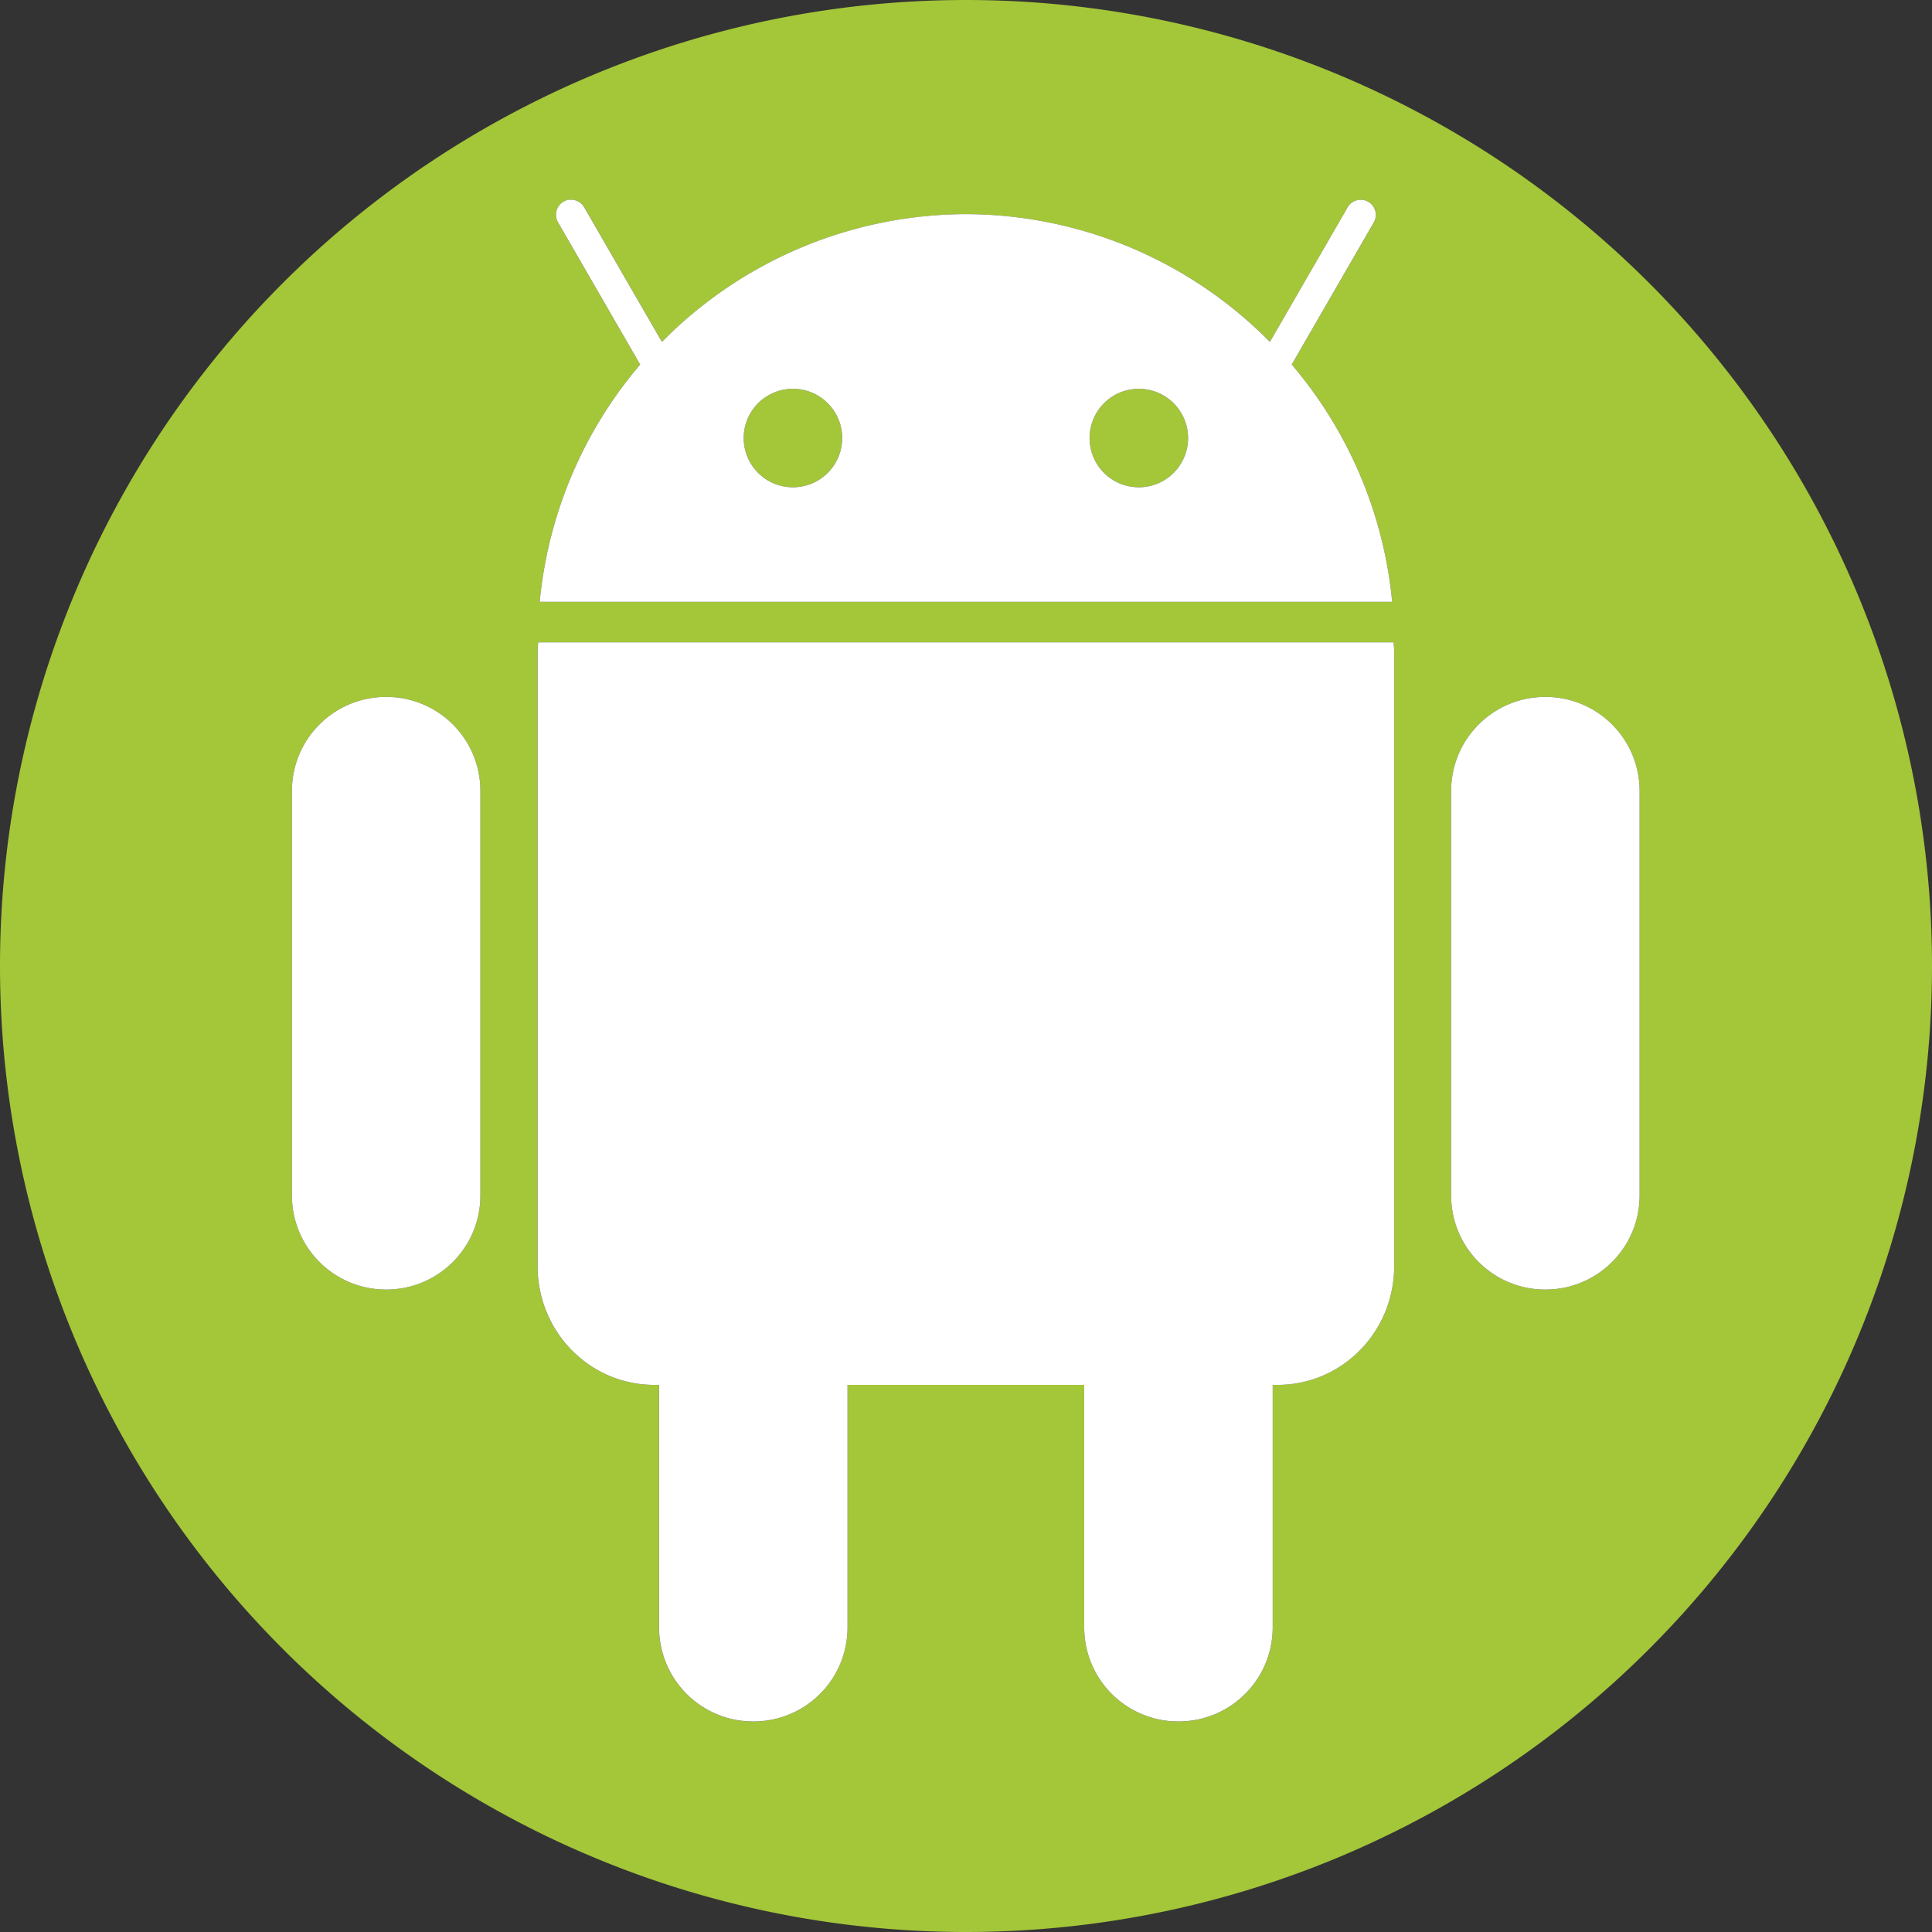 <?xml version="1.0" encoding="UTF-8"?>
<svg version="1.1" viewBox="0 0 32 32" xmlns="http://www.w3.org/2000/svg">
 <rect x="0" y="0" width="32" height="32" fill="#333333" stroke="none"/>
 <defs>
  <path id="bg" d="m16 0a16 16 0 0 0-16 16 16 16 0 0 0 16 16 16 16 0 0 0 16-16 16 16 0 0 0-16-16zm-6.572 3.307 0.002 0.002c0.097-0.012 0.196 0.035 0.248 0.125l1.287 2.229a7.091 7.091 0 0 1 5.035-2.115 7.091 7.091 0 0 1 5.035 2.115l1.287-2.229c0.069-0.12 0.222-0.161 0.342-0.092 0.12 0.069 0.161 0.222 0.092 0.342l-1.361 2.354a7.091 7.091 0 0 1 1.664 3.932h-14.12a7.091 7.091 0 0 1 1.664-3.932l-1.361-2.355c-0.069-0.12-0.028-0.273 0.092-0.342 0.03-0.017 0.062-0.029 0.094-0.033zm3.705 3.133a0.815 0.815 0 0 0-0.815 0.816 0.815 0.815 0 0 0 0.815 0.815 0.815 0.815 0 0 0 0.816-0.815 0.815 0.815 0 0 0-0.816-0.816zm5.73 0a0.815 0.815 0 0 0-0.816 0.816 0.815 0.815 0 0 0 0.816 0.815 0.815 0.815 0 0 0 0.815-0.815 0.815 0.815 0 0 0-0.815-0.816zm-9.949 4.199h7.086 7.082c6e-3 0.059 0.01 0.119 0.01 0.18v10.15c0 1.091-0.862 1.969-1.934 1.969h-0.078v4.014c0 0.865-0.696 1.562-1.561 1.562-0.865 0-1.561-0.698-1.561-1.562v-4.014h-3.92v4.014c0 0.865-0.698 1.562-1.562 1.562-0.865 0-1.561-0.698-1.561-1.562v-4.014h-0.078c-1.072 0-1.934-0.878-1.934-1.969v-10.15c0-0.06 0.005-0.121 0.01-0.18zm-2.518 0.904c0.865 0 1.561 0.698 1.561 1.562v6.693c0 0.865-0.696 1.561-1.561 1.561-0.865 0-1.561-0.696-1.561-1.561v-6.693c0-0.865 0.696-1.562 1.561-1.562zm19.2 0c0.865 0 1.561 0.698 1.561 1.562v6.693c0 0.865-0.696 1.561-1.561 1.561s-1.561-0.696-1.561-1.561v-6.693c0-0.865 0.696-1.562 1.561-1.562z"/>
  <path id="fg" d="m9.428 3.307c-0.032 0.004-0.064 0.016-0.094 0.033-0.12 0.069-0.161 0.222-0.092 0.342l1.361 2.356a7.091 7.091 0 0 0-1.664 3.931h14.12a7.091 7.091 0 0 0-1.664-3.931l1.36-2.354c0.069-0.12 0.028-0.273-0.092-0.342-0.12-0.069-0.273-0.028-0.342 0.092l-1.287 2.229a7.091 7.091 0 0 0-5.035-2.116 7.091 7.091 0 0 0-5.035 2.116l-1.287-2.229c-0.052-0.09-0.151-0.137-0.248-0.125zm3.705 3.133a0.815 0.815 0 0 1 0.816 0.816 0.815 0.815 0 0 1-0.816 0.815 0.815 0.815 0 0 1-0.815-0.815 0.815 0.815 0 0 1 0.815-0.816zm5.73 0a0.815 0.815 0 0 1 0.815 0.816 0.815 0.815 0 0 1-0.815 0.815 0.815 0.815 0 0 1-0.816-0.815 0.815 0.815 0 0 1 0.816-0.816zm-9.949 4.199c-0.005 0.059-0.01 0.119-0.01 0.18v10.15c0 1.091 0.862 1.969 1.934 1.969h0.078v4.014c0 0.864 0.696 1.561 1.561 1.561s1.561-0.696 1.561-1.561v-4.014h3.92v4.014c0 0.864 0.696 1.561 1.561 1.561 0.864 0 1.561-0.696 1.561-1.561v-4.014h0.078c1.072 0 1.934-0.878 1.934-1.969v-10.15c0-0.061-0.004-0.121-0.01-0.18h-7.083zm-2.518 0.904c-0.864 0-1.561 0.696-1.561 1.561v6.694c0 0.864 0.696 1.561 1.561 1.561s1.561-0.696 1.561-1.561v-6.694c0-0.864-0.696-1.561-1.561-1.561zm19.2 0c-0.864 0-1.561 0.696-1.561 1.561v6.694c0 0.864 0.696 1.561 1.561 1.561s1.561-0.696 1.561-1.561v-6.694c0-0.864-0.696-1.561-1.561-1.561z"/>
 </defs>
 <symbol id="color">
  <use href="#bg" fill="#a4c639"/>
  <use href="#fg" fill="#fff"/>
 </symbol>
 <symbol id="light-white"><use href="#fg" fill="#fff"/></symbol>
 <symbol id="light-black"><use href="#fg"/></symbol>
 <symbol id="full-white"><use href="#bg" fill="#fff"/></symbol>
 <symbol id="full-black"><use href="#bg"/></symbol>
 <use id="main" href="#color"/>
</svg>
